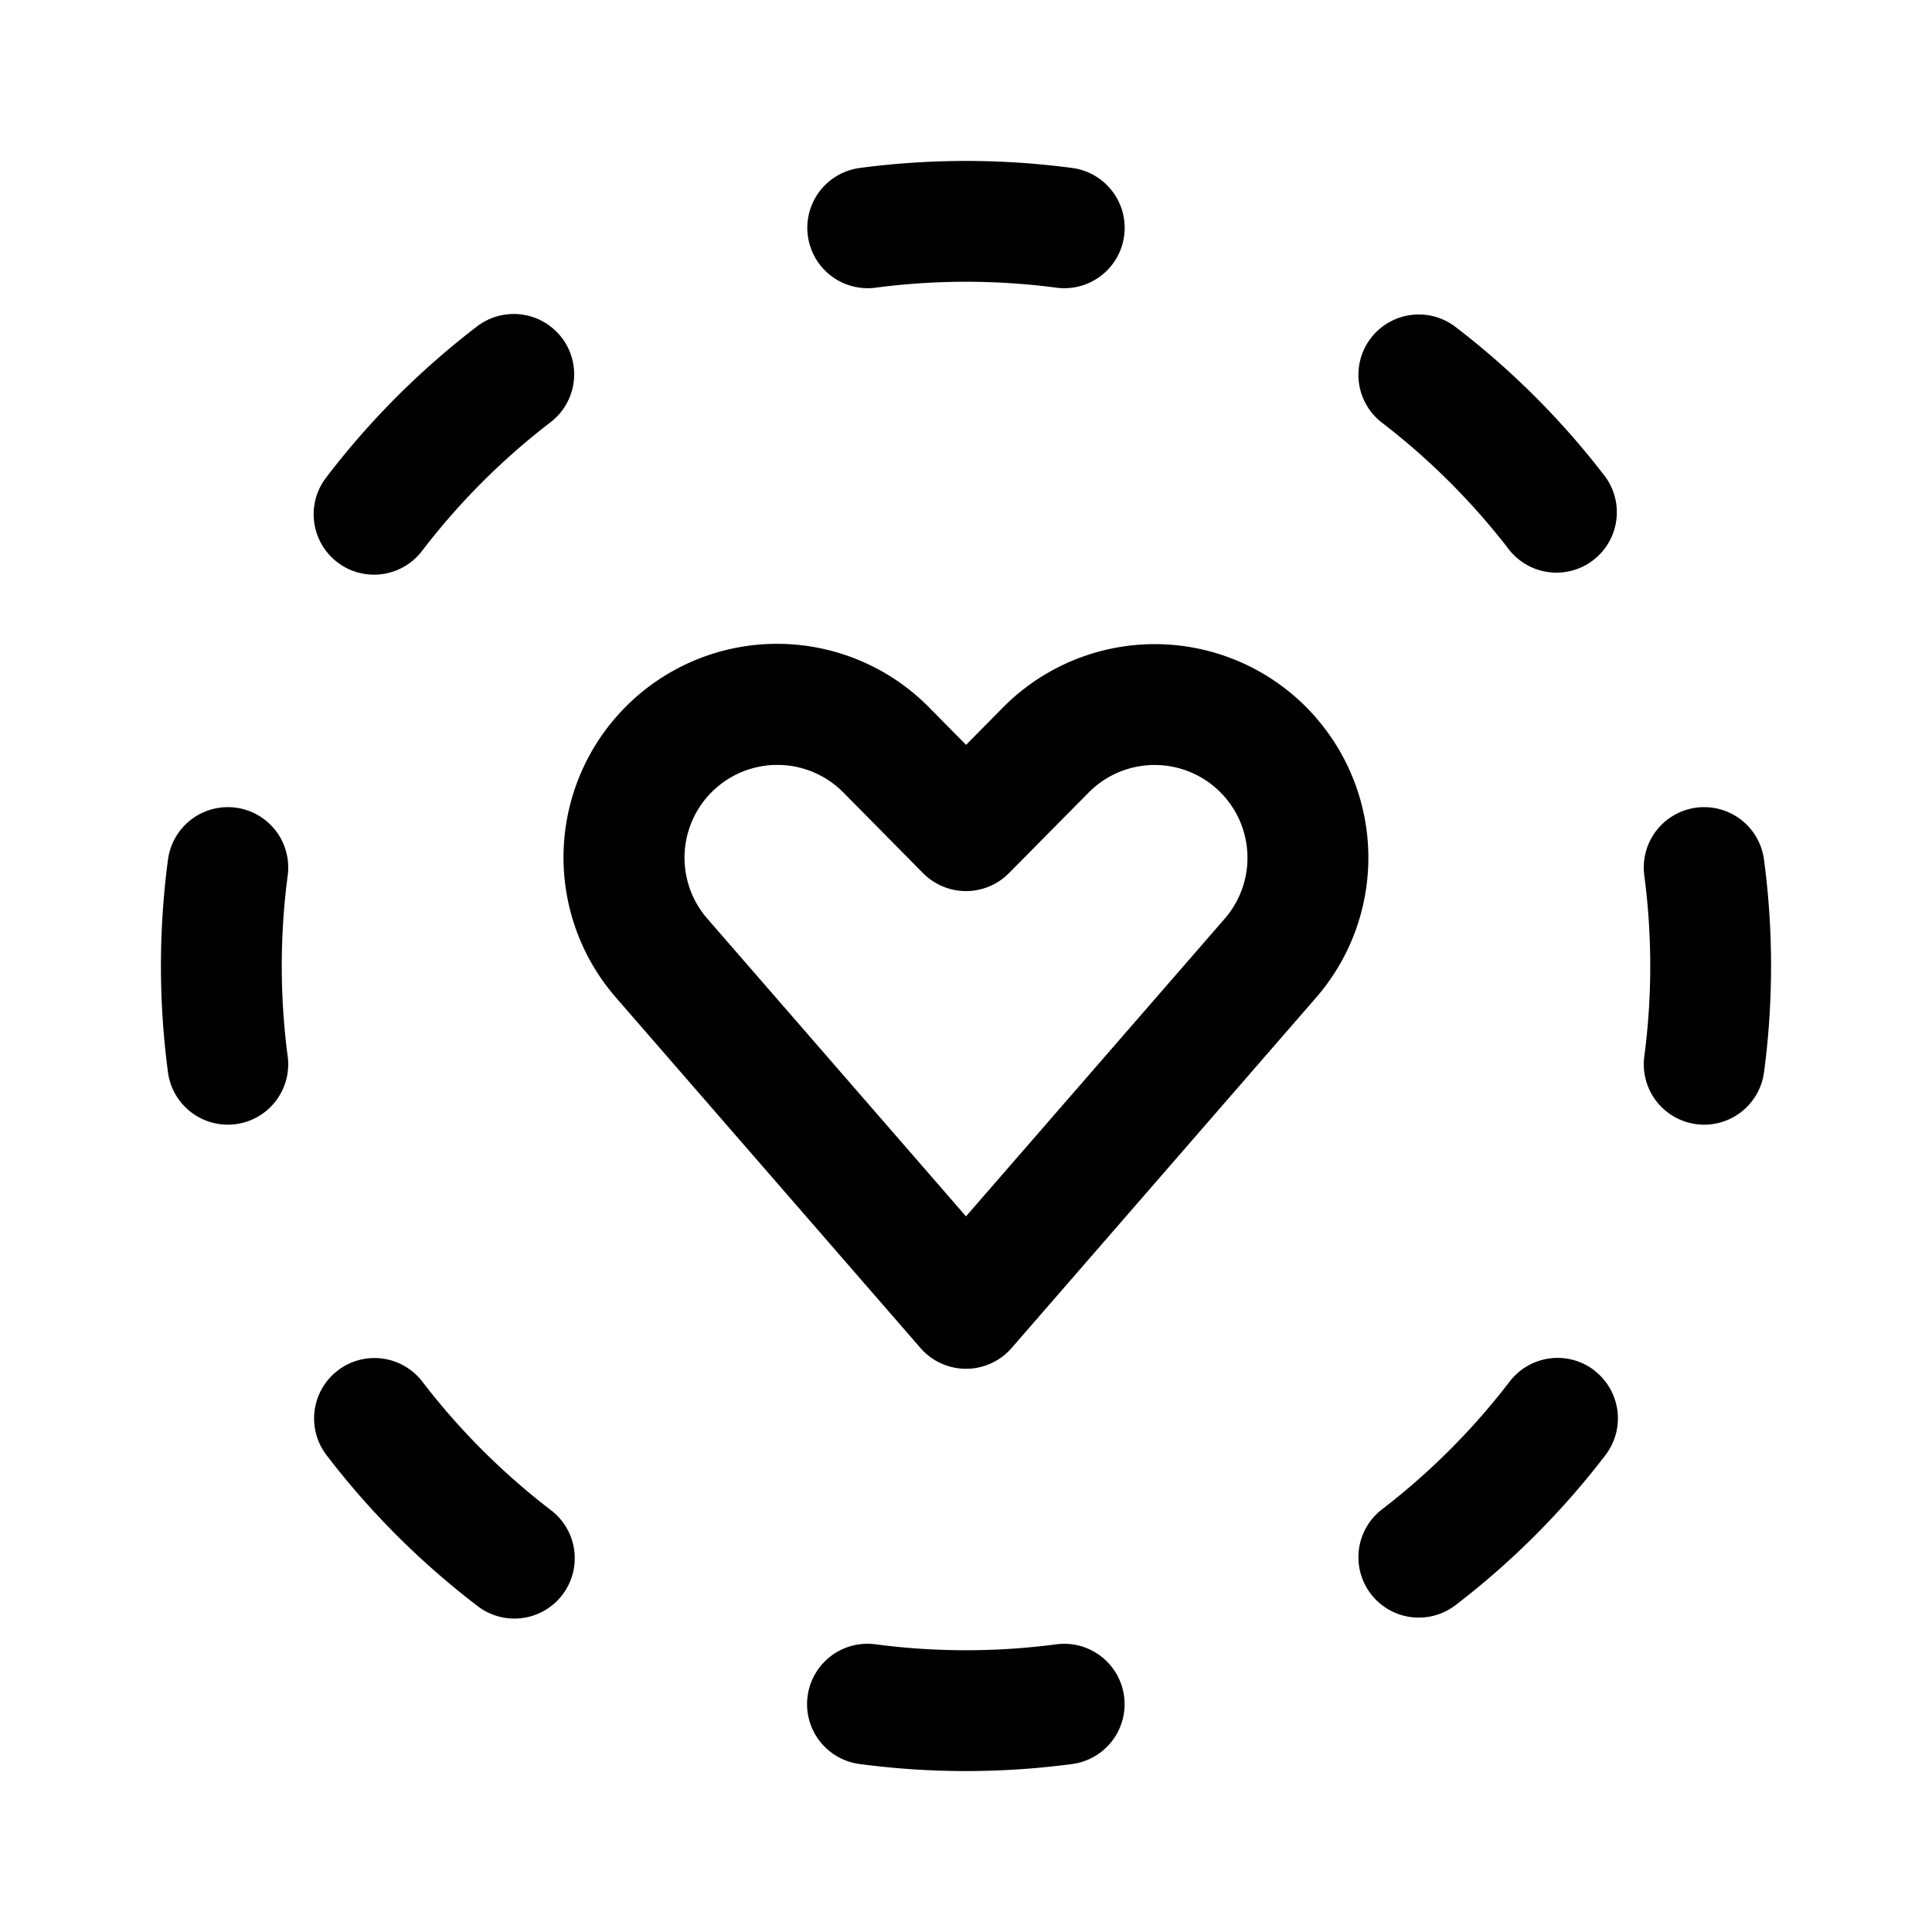 <svg xmlns="http://www.w3.org/2000/svg" width="3em" height="3em" viewBox="0 0 24 24"><path fill="currentColor" d="M10.678 2.087a10 10 0 0 1 2.644 0a.75.75 0 0 1-.197 1.487a8.6 8.6 0 0 0-2.25 0a.75.75 0 0 1-.197-1.487m10.394 7.946a.75.75 0 0 1 .841.645a10 10 0 0 1 0 2.644a.75.75 0 0 1-1.487-.197a8.6 8.6 0 0 0 0-2.25a.75.75 0 0 1 .646-.842m-18.143 0a.75.75 0 0 1 .645.842a8.6 8.6 0 0 0 0 2.25a.75.75 0 0 1-1.487.197a10 10 0 0 1 0-2.644a.75.75 0 0 1 .841-.645m7.104 11.039a.75.75 0 0 1 .842-.646a8.6 8.6 0 0 0 2.25 0a.75.75 0 0 1 .197 1.487a10 10 0 0 1-2.644 0a.75.75 0 0 1-.645-.841m8.042-17.016a10 10 0 0 1 1.87 1.87a.75.75 0 0 1-1.19.912a8.6 8.6 0 0 0-1.593-1.592a.75.75 0 0 1 .913-1.19m1.73 12.968a.75.75 0 0 1 .14 1.051a10 10 0 0 1-1.87 1.87a.75.75 0 0 1-.913-1.19a8.6 8.6 0 0 0 1.592-1.592a.75.75 0 0 1 1.052-.14M6.978 4.194a.75.75 0 0 1-.14 1.052a8.6 8.6 0 0 0-1.591 1.592a.75.75 0 1 1-1.19-.913a10 10 0 0 1 1.869-1.87a.75.75 0 0 1 1.052.14m-2.783 12.83a.75.75 0 0 1 1.052.139a8.6 8.6 0 0 0 1.592 1.592a.75.75 0 1 1-.913 1.19a10 10 0 0 1-1.87-1.87a.75.75 0 0 1 .14-1.051m9.328-7.18a1.153 1.153 0 0 1 1.691 1.566L12 15.11l-3.215-3.7a1.153 1.153 0 0 1 1.691-1.566l.99 1.002a.75.75 0 0 0 1.068 0zm2.824-.93a2.653 2.653 0 0 0-3.891-.124l-.456.462l-.456-.462a2.653 2.653 0 0 0-3.891 3.604l3.78 4.35a.75.75 0 0 0 1.133 0l3.78-4.35a2.65 2.65 0 0 0 0-3.48"/></svg>
